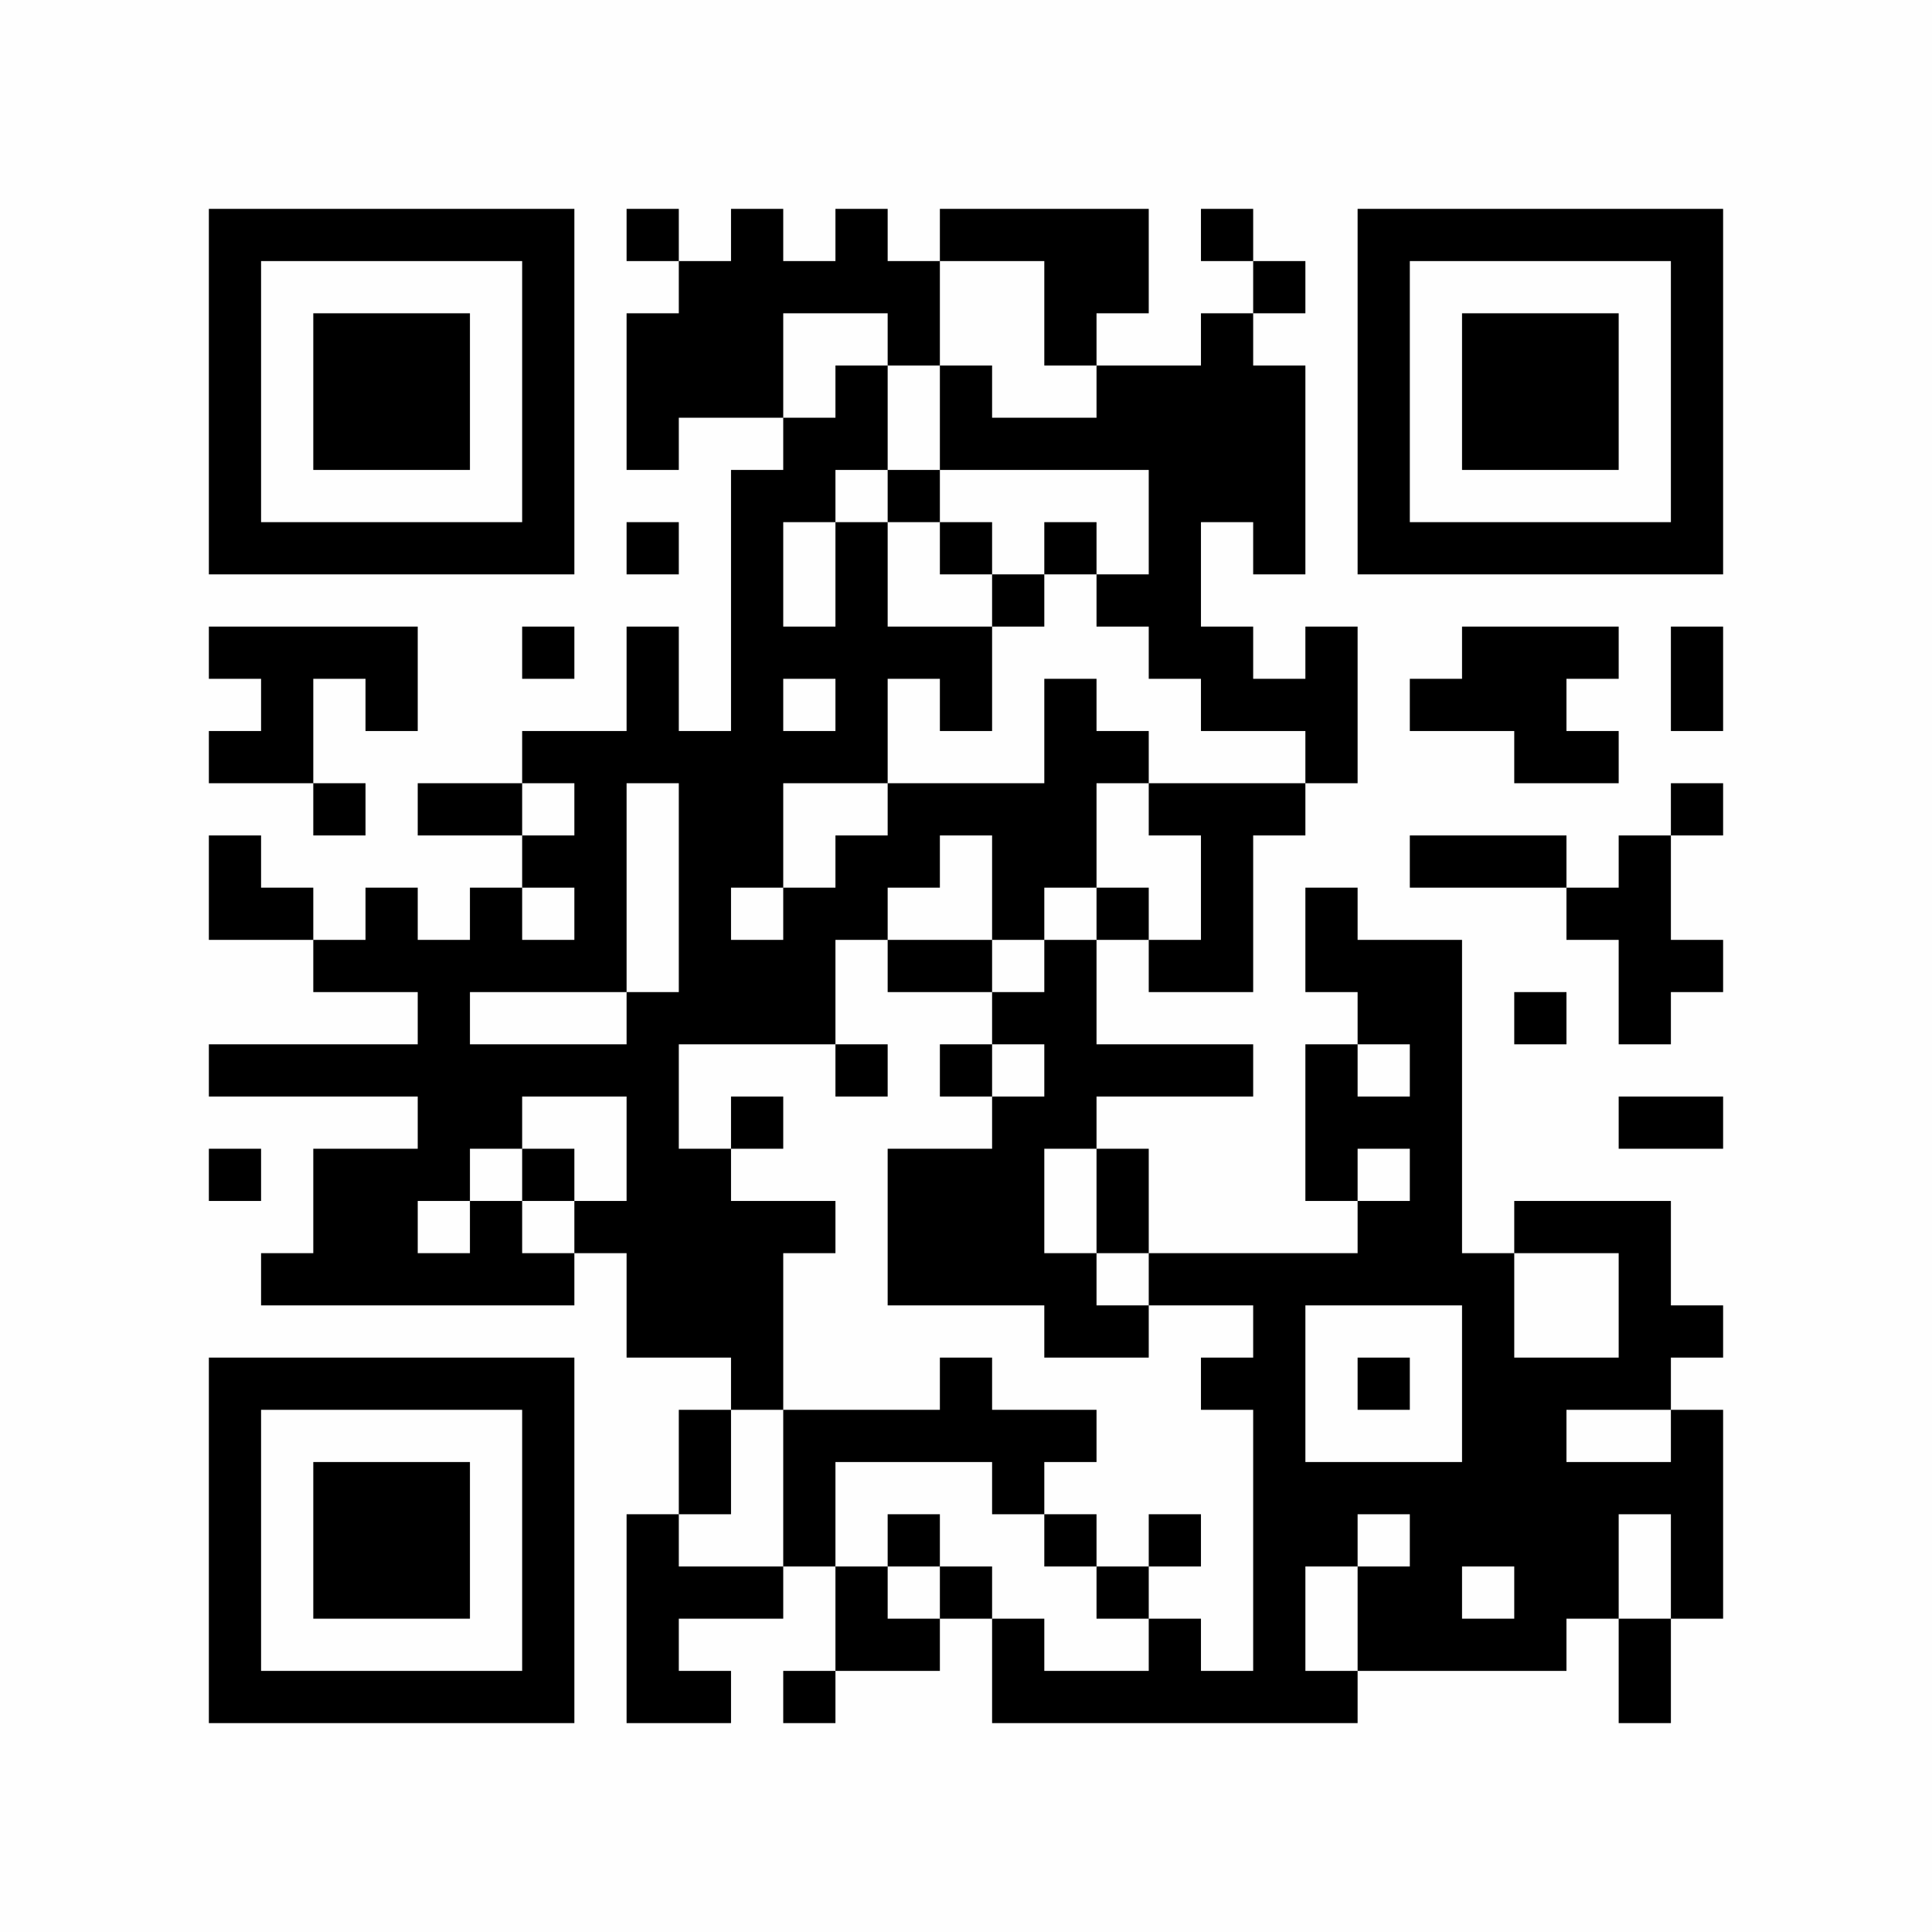 <?xml version="1.0" encoding="UTF-8"?>
<svg xmlns="http://www.w3.org/2000/svg" version="1.1" width="300" height="300" viewBox="0 0 300 300"><rect x="0" y="0" width="300" height="300" fill="#fefefe"/><g transform="scale(8.108)"><g transform="translate(4.000,4.000)"><path fill-rule="evenodd" d="M8 0L8 1L9 1L9 2L8 2L8 5L9 5L9 4L11 4L11 5L10 5L10 10L9 10L9 8L8 8L8 10L6 10L6 11L4 11L4 12L6 12L6 13L5 13L5 14L4 14L4 13L3 13L3 14L2 14L2 13L1 13L1 12L0 12L0 14L2 14L2 15L4 15L4 16L0 16L0 17L4 17L4 18L2 18L2 20L1 20L1 21L7 21L7 20L8 20L8 22L10 22L10 23L9 23L9 25L8 25L8 29L10 29L10 28L9 28L9 27L11 27L11 26L12 26L12 28L11 28L11 29L12 29L12 28L14 28L14 27L15 27L15 29L22 29L22 28L26 28L26 27L27 27L27 29L28 29L28 27L29 27L29 23L28 23L28 22L29 22L29 21L28 21L28 19L25 19L25 20L24 20L24 14L22 14L22 13L21 13L21 15L22 15L22 16L21 16L21 19L22 19L22 20L18 20L18 18L17 18L17 17L20 17L20 16L17 16L17 14L18 14L18 15L20 15L20 12L21 12L21 11L22 11L22 8L21 8L21 9L20 9L20 8L19 8L19 6L20 6L20 7L21 7L21 3L20 3L20 2L21 2L21 1L20 1L20 0L19 0L19 1L20 1L20 2L19 2L19 3L17 3L17 2L18 2L18 0L14 0L14 1L13 1L13 0L12 0L12 1L11 1L11 0L10 0L10 1L9 1L9 0ZM14 1L14 3L13 3L13 2L11 2L11 4L12 4L12 3L13 3L13 5L12 5L12 6L11 6L11 8L12 8L12 6L13 6L13 8L15 8L15 10L14 10L14 9L13 9L13 11L11 11L11 13L10 13L10 14L11 14L11 13L12 13L12 12L13 12L13 11L16 11L16 9L17 9L17 10L18 10L18 11L17 11L17 13L16 13L16 14L15 14L15 12L14 12L14 13L13 13L13 14L12 14L12 16L9 16L9 18L10 18L10 19L12 19L12 20L11 20L11 23L10 23L10 25L9 25L9 26L11 26L11 23L14 23L14 22L15 22L15 23L17 23L17 24L16 24L16 25L15 25L15 24L12 24L12 26L13 26L13 27L14 27L14 26L15 26L15 27L16 27L16 28L18 28L18 27L19 27L19 28L20 28L20 23L19 23L19 22L20 22L20 21L18 21L18 20L17 20L17 18L16 18L16 20L17 20L17 21L18 21L18 22L16 22L16 21L13 21L13 18L15 18L15 17L16 17L16 16L15 16L15 15L16 15L16 14L17 14L17 13L18 13L18 14L19 14L19 12L18 12L18 11L21 11L21 10L19 10L19 9L18 9L18 8L17 8L17 7L18 7L18 5L14 5L14 3L15 3L15 4L17 4L17 3L16 3L16 1ZM13 5L13 6L14 6L14 7L15 7L15 8L16 8L16 7L17 7L17 6L16 6L16 7L15 7L15 6L14 6L14 5ZM8 6L8 7L9 7L9 6ZM0 8L0 9L1 9L1 10L0 10L0 11L2 11L2 12L3 12L3 11L2 11L2 9L3 9L3 10L4 10L4 8ZM6 8L6 9L7 9L7 8ZM24 8L24 9L23 9L23 10L25 10L25 11L27 11L27 10L26 10L26 9L27 9L27 8ZM28 8L28 10L29 10L29 8ZM11 9L11 10L12 10L12 9ZM6 11L6 12L7 12L7 11ZM8 11L8 15L5 15L5 16L8 16L8 15L9 15L9 11ZM28 11L28 12L27 12L27 13L26 13L26 12L23 12L23 13L26 13L26 14L27 14L27 16L28 16L28 15L29 15L29 14L28 14L28 12L29 12L29 11ZM6 13L6 14L7 14L7 13ZM13 14L13 15L15 15L15 14ZM25 15L25 16L26 16L26 15ZM12 16L12 17L13 17L13 16ZM14 16L14 17L15 17L15 16ZM22 16L22 17L23 17L23 16ZM6 17L6 18L5 18L5 19L4 19L4 20L5 20L5 19L6 19L6 20L7 20L7 19L8 19L8 17ZM10 17L10 18L11 18L11 17ZM27 17L27 18L29 18L29 17ZM0 18L0 19L1 19L1 18ZM6 18L6 19L7 19L7 18ZM22 18L22 19L23 19L23 18ZM25 20L25 22L27 22L27 20ZM21 21L21 24L24 24L24 21ZM22 22L22 23L23 23L23 22ZM26 23L26 24L28 24L28 23ZM13 25L13 26L14 26L14 25ZM16 25L16 26L17 26L17 27L18 27L18 26L19 26L19 25L18 25L18 26L17 26L17 25ZM22 25L22 26L21 26L21 28L22 28L22 26L23 26L23 25ZM27 25L27 27L28 27L28 25ZM24 26L24 27L25 27L25 26ZM0 0L0 7L7 7L7 0ZM1 1L1 6L6 6L6 1ZM2 2L2 5L5 5L5 2ZM29 0L22 0L22 7L29 7ZM28 1L23 1L23 6L28 6ZM27 2L24 2L24 5L27 5ZM0 29L7 29L7 22L0 22ZM1 28L6 28L6 23L1 23ZM2 27L5 27L5 24L2 24Z" fill="#000000"/></g></g></svg>
